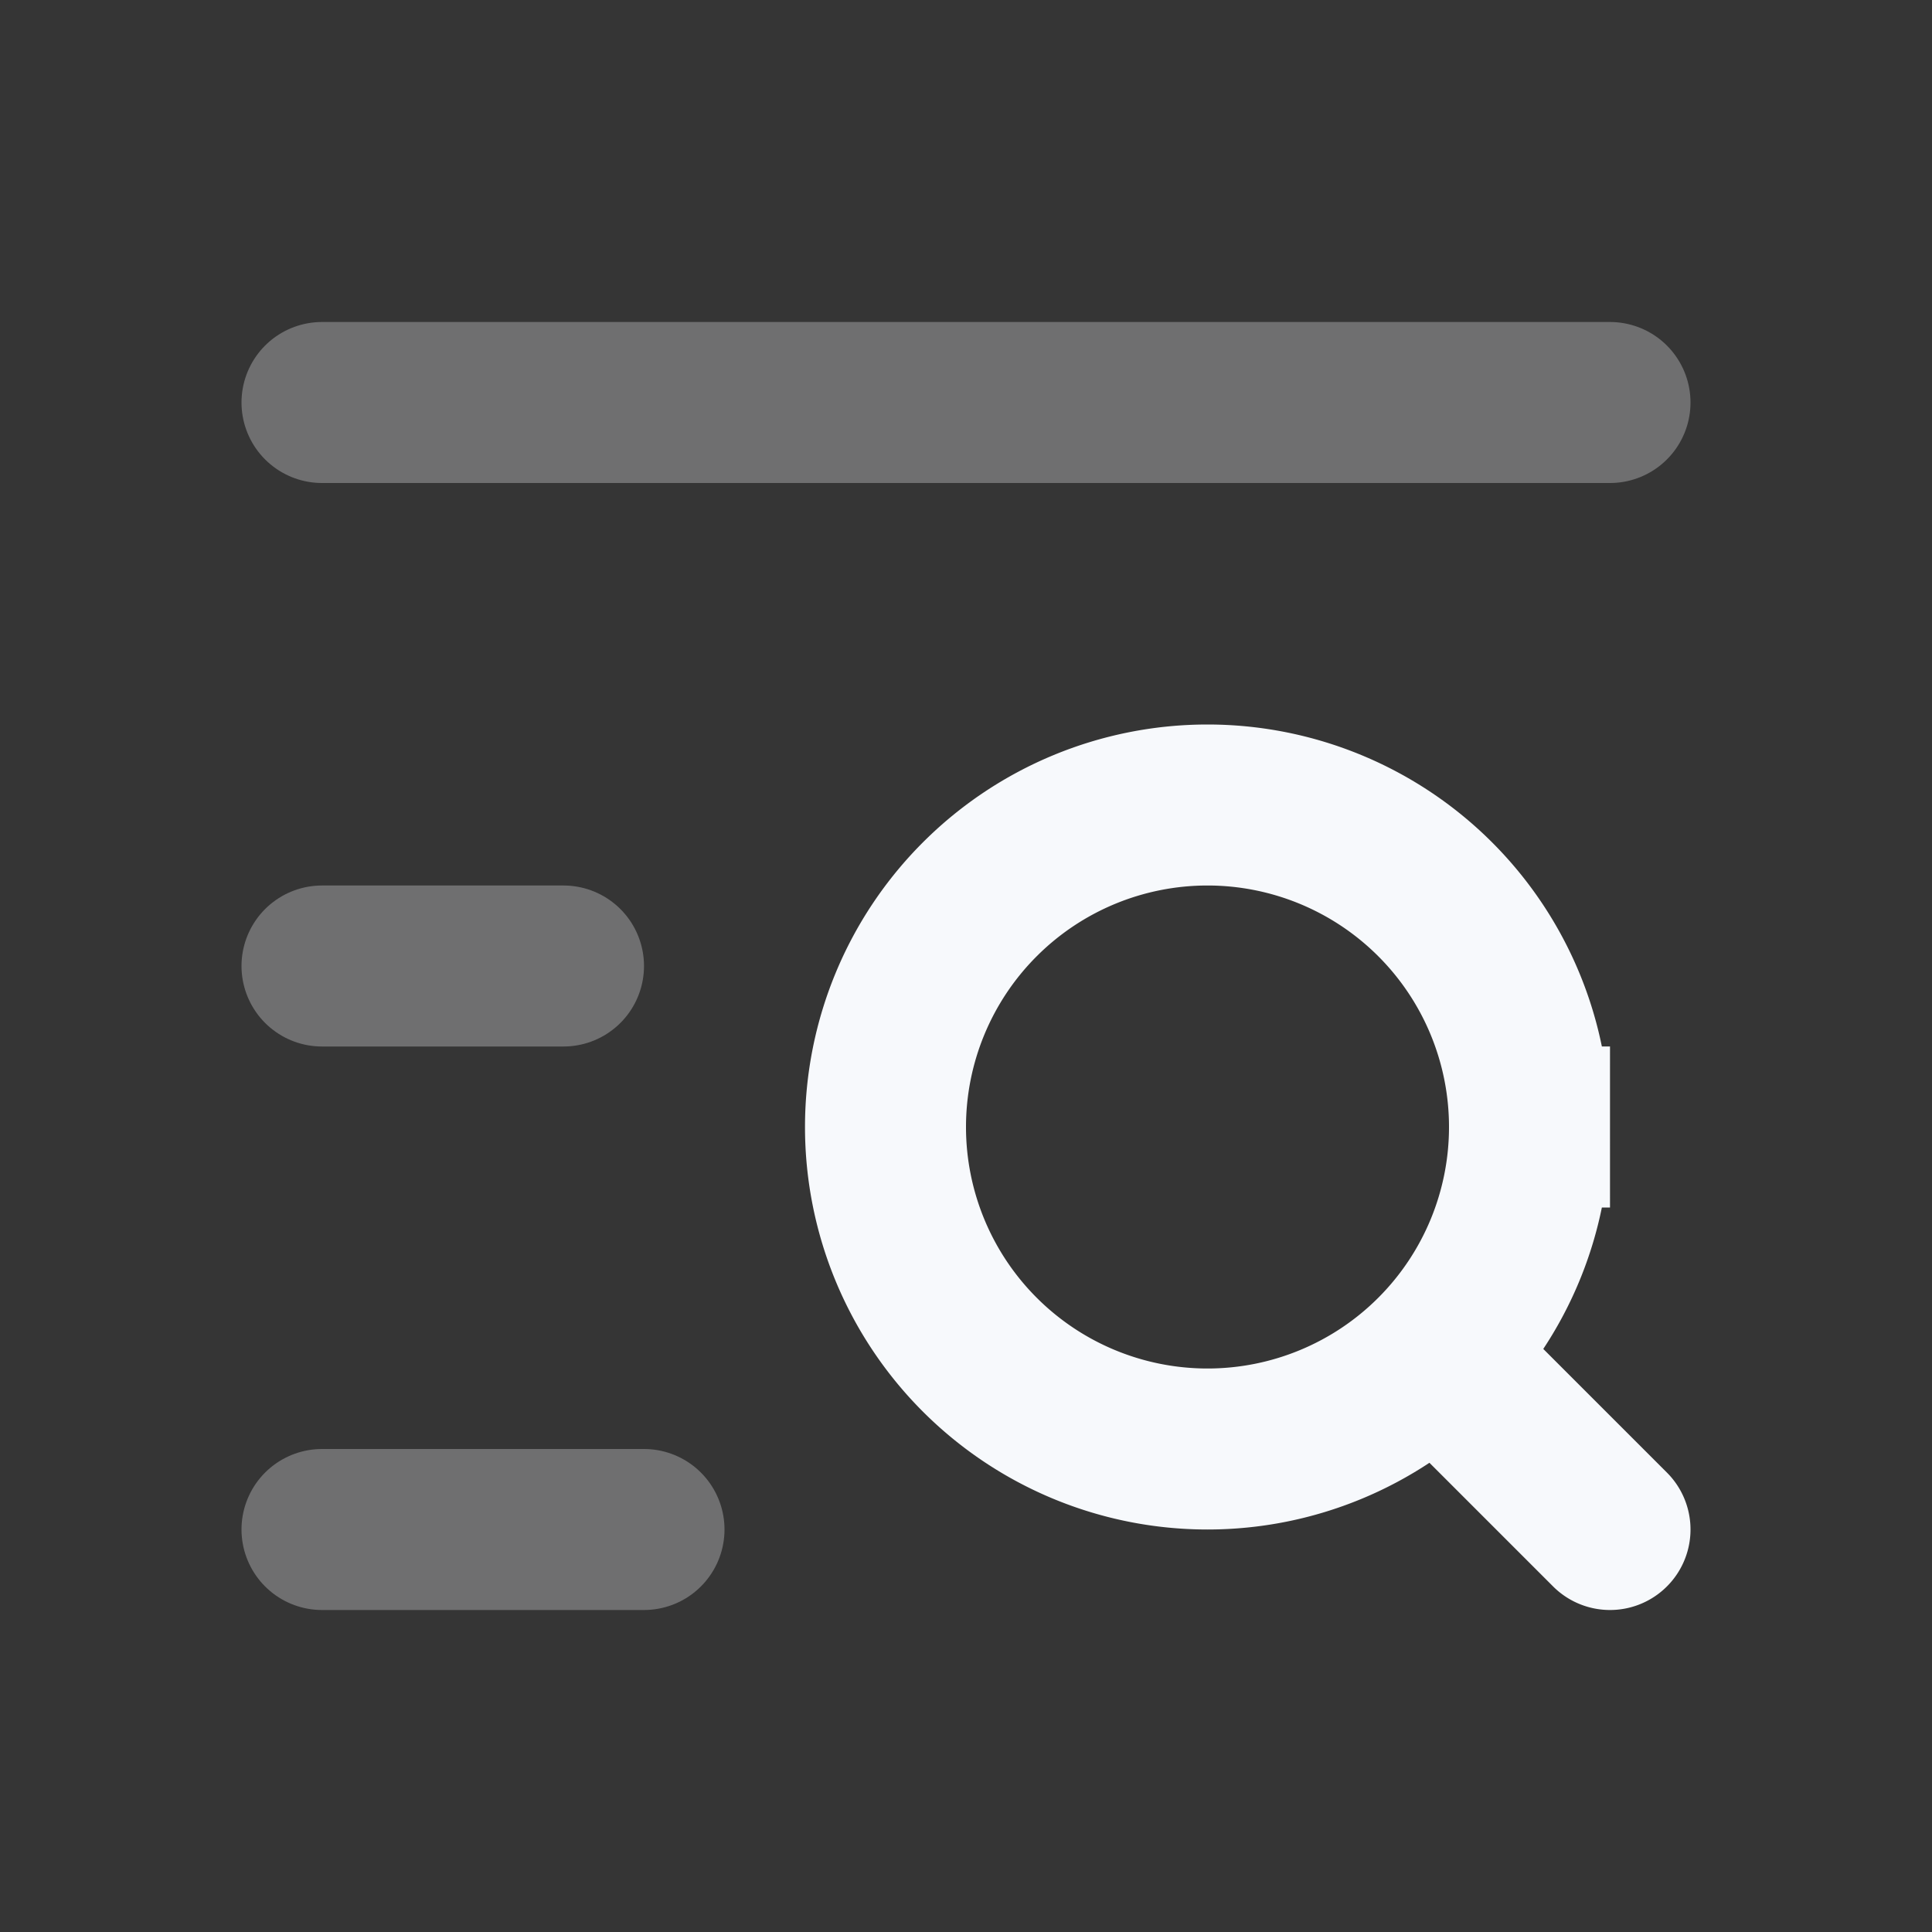 <svg xmlns="http://www.w3.org/2000/svg" width="24" height="24" fill="none"><rect width="100%" height="100%" fill="#333333" stroke="none"/><path fill="#fff" fill-opacity=".01" d="M24 0v24H0V0z"/><path stroke="#F7F9FC" stroke-linecap="round" stroke-width="2" d="M4 19h4m-4-7h3M4 5h16" opacity=".3"/><path stroke="#F7F9FC" stroke-linecap="round" stroke-width="2" d="m18 17 2 2m-1-5a4 4 0 1 1-8 0 4 4 0 0 1 8 0Z"/></svg>